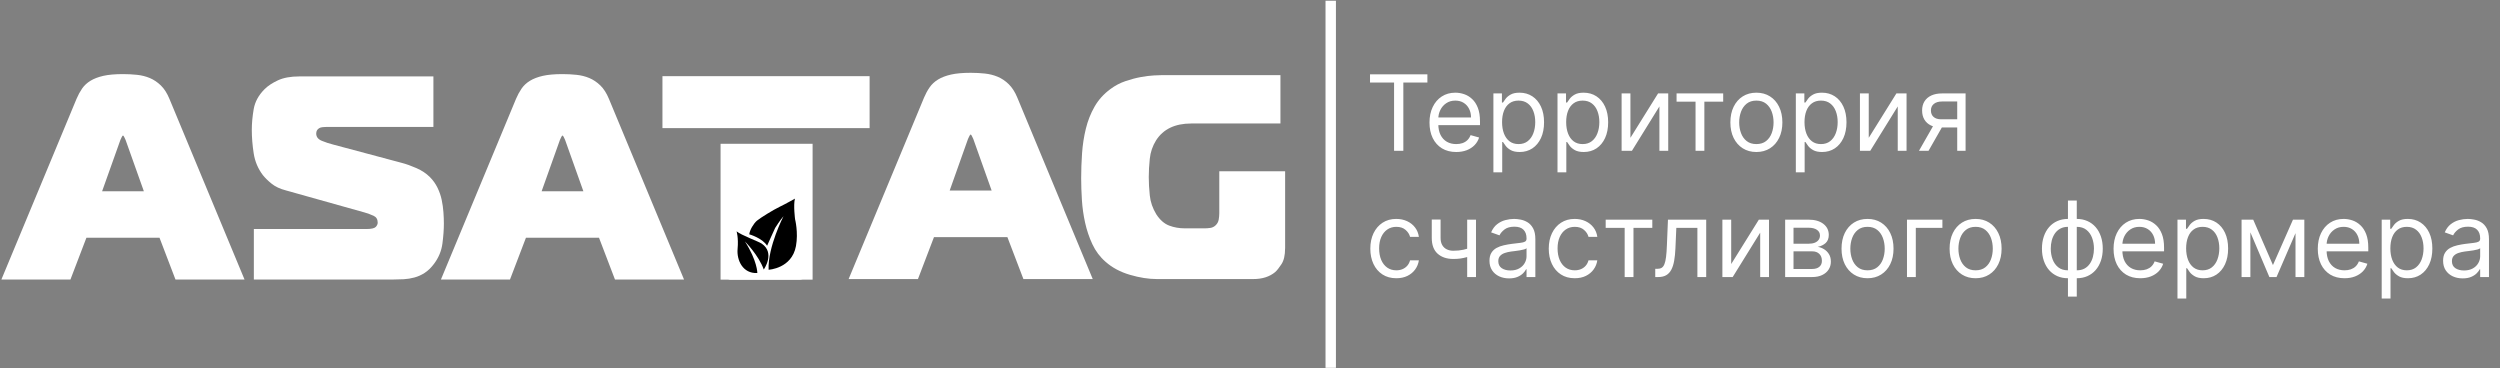 <svg width="1195" height="176" viewBox="0 0 1195 176" fill="none" xmlns="http://www.w3.org/2000/svg">
<rect x="0" y="0" width="1195" height="176" fill="#808080" stroke="none"/>
<path d="M415.67 36.41H316.65V61.24H415.67V36.41Z" fill="white"/>
<path d="M36.6 47.2C37.34 45.44 38.22 43.83 39.23 42.35C40.25 40.87 41.59 39.62 43.25 38.61C44.91 37.59 46.97 36.81 49.42 36.25C51.87 35.7 54.99 35.42 58.78 35.42C61.09 35.42 63.33 35.54 65.51 35.77C67.68 36 69.72 36.51 71.61 37.3C73.5 38.09 75.26 39.27 76.88 40.84C78.5 42.41 79.86 44.54 80.97 47.22L116.89 133.62H83.88L76.25 113.65H41.3L33.67 133.62H0.66L36.6 47.2ZM48.8 91.44H68.77L60.03 66.89C59.84 66.52 59.64 66.08 59.41 65.57C59.18 65.06 58.97 64.81 58.79 64.81C58.6 64.81 58.4 65.07 58.17 65.57C57.94 66.08 57.73 66.52 57.55 66.89L48.8 91.44Z" fill="white"/>
<path d="M121.32 109.47H175.13C177.44 109.47 178.92 109.15 179.57 108.5C180.22 107.85 180.54 107.16 180.54 106.42C180.54 104.85 179.89 103.76 178.6 103.16C177.3 102.56 175.87 102.03 174.3 101.57L136.72 91.03C133.85 90.29 131.54 89.2 129.79 87.77C128.03 86.34 126.65 84.97 125.63 83.68C123.32 80.63 121.86 77.16 121.26 73.28C120.66 69.4 120.36 65.65 120.36 62.05C120.36 59 120.66 55.72 121.26 52.2C121.86 48.69 123.59 45.5 126.46 42.63C128.03 41.06 130.16 39.65 132.84 38.4C135.52 37.15 138.94 36.53 143.1 36.53H207.17V60.66H157.8C155.95 60.66 154.7 60.71 154.06 60.8C153.41 60.89 152.95 61.03 152.67 61.22C151.65 61.77 151.15 62.65 151.15 63.85C151.15 65.42 152.05 66.58 153.85 67.32C155.65 68.06 157.48 68.66 159.33 69.12L192.06 77.86C194.19 78.41 196.52 79.25 199.06 80.36C201.6 81.47 203.75 82.9 205.51 84.66C206.99 86.14 208.19 87.83 209.12 89.72C210.04 91.62 210.72 93.56 211.13 95.54C211.55 97.53 211.82 99.49 211.96 101.43C212.1 103.37 212.17 105.17 212.17 106.84C212.17 109.71 211.94 112.9 211.48 116.41C211.02 119.92 209.68 123.16 207.46 126.12C206.07 127.97 204.59 129.4 203.02 130.42C201.45 131.44 199.81 132.18 198.1 132.64C196.39 133.1 194.68 133.38 192.97 133.47C191.26 133.56 189.57 133.61 187.91 133.61H121.34V109.47H121.32Z" fill="white"/>
<path d="M246.68 47.2C247.42 45.44 248.3 43.83 249.31 42.35C250.33 40.87 251.67 39.62 253.33 38.61C254.99 37.59 257.05 36.81 259.5 36.25C261.95 35.7 265.07 35.42 268.86 35.42C271.17 35.42 273.41 35.54 275.59 35.77C277.76 36 279.8 36.51 281.69 37.3C283.58 38.09 285.34 39.27 286.96 40.84C288.58 42.41 289.94 44.54 291.05 47.22L326.97 133.62H293.96L286.33 113.65H251.4L243.77 133.62H210.76L246.68 47.2ZM258.89 91.44H278.86L270.12 66.89C269.93 66.52 269.73 66.08 269.5 65.57C269.27 65.06 269.06 64.81 268.88 64.81C268.69 64.81 268.49 65.07 268.26 65.57C268.03 66.08 267.82 66.52 267.64 66.89L258.89 91.44Z" fill="white"/>
<path d="M441.7 46.64C442.44 44.88 443.32 43.25 444.35 41.77C445.37 40.29 446.72 39.03 448.39 38.01C450.06 36.99 452.13 36.2 454.59 35.64C457.05 35.08 460.18 34.8 463.99 34.8C466.31 34.8 468.56 34.92 470.74 35.15C472.92 35.38 474.96 35.89 476.87 36.68C478.77 37.47 480.54 38.65 482.16 40.23C483.78 41.81 485.15 43.94 486.27 46.64L522.33 133.39H489.19L481.53 113.34H446.44L438.78 133.39H405.64L441.7 46.64ZM453.95 91.06H474L465.23 66.41C465.04 66.04 464.83 65.6 464.6 65.09C464.37 64.58 464.16 64.32 463.97 64.32C463.78 64.32 463.57 64.58 463.34 65.09C463.11 65.6 462.9 66.04 462.71 66.41L453.95 91.06Z" fill="white"/>
<path d="M614.27 118.77C614.27 122.02 613.69 124.53 612.53 126.29C611.37 128.06 610.37 129.31 609.54 130.05C606.85 132.28 603.37 133.39 599.1 133.39H553.01C549.02 133.39 544.72 132.72 540.13 131.37C535.54 130.03 531.66 127.96 528.5 125.17C525.81 122.85 523.7 120.04 522.16 116.75C520.63 113.46 519.47 110.02 518.68 106.45C517.89 102.88 517.38 99.26 517.15 95.59C516.92 91.92 516.8 88.47 516.8 85.22C516.8 81.32 516.94 77.35 517.22 73.31C517.5 69.27 518.1 65.35 519.03 61.54C519.96 57.73 521.35 54.21 523.21 50.96C525.07 47.71 527.57 44.93 530.73 42.61C532.96 40.94 535.37 39.66 537.97 38.78C540.57 37.9 543.03 37.25 545.35 36.83C547.67 36.41 549.74 36.16 551.55 36.06C553.36 35.97 554.59 35.92 555.24 35.92H612.05V59.03H569.44C561.64 59.03 556.03 61.72 552.59 67.11C550.92 69.8 549.92 72.73 549.6 75.88C549.27 79.04 549.11 81.96 549.11 84.65C549.11 87.34 549.27 90.27 549.6 93.42C549.92 96.58 550.97 99.59 552.73 102.47C554.49 105.16 556.54 106.95 558.86 107.83C561.18 108.71 563.69 109.15 566.38 109.15H575.85C576.69 109.15 577.59 109.08 578.57 108.94C579.54 108.8 580.4 108.36 581.15 107.62C581.89 106.88 582.36 106 582.54 104.97C582.72 103.95 582.82 102.93 582.82 101.91V81.86H614.29V118.77H614.27Z" fill="white"/>
<path d="M367.78 73.7C367.79 73.69 367.79 73.69 367.78 73.7C367.84 73.64 367.88 73.58 367.93 73.53C368.43 73.06 369.46 72.93 369.9 72.89C371.33 72.91 373.55 72.93 375.03 72.94C375.27 72.94 375.5 72.94 375.69 72.95C376.12 72.98 376.69 73.07 377.2 73.32C377.39 73.44 377.56 73.55 377.56 73.55C377.56 73.55 379.98 75.05 380.52 75.39C381.06 75.72 381.15 77.06 381.15 77.06C381.15 77.06 381.18 80.24 381.24 80.99C381.3 81.73 381.61 82.04 381.33 82.91C381.06 83.91 376.13 83.75 376.13 83.75C376.13 83.75 373.08 83.67 371.74 82.33C371.74 82.33 367.88 79.49 365.19 77.98C365.19 77.98 364.92 77.78 364.46 77.51C364.37 77.3 364.39 77.09 364.5 76.89C364.6 76.7 365.2 76.18 365.63 75.83C365.75 75.74 365.89 75.63 366.04 75.5H366.05C366.6 74.99 367.28 74.26 367.78 73.7ZM354.13 68.85L349.42 68.86C349.42 68.86 348.84 68.75 348.42 69.41C348 70.07 348.05 70.55 348.05 70.55V73.26C348.05 73.26 347.69 73.25 347.69 73.63C347.69 73.86 347.91 74.01 347.96 74.01V74.92C347.95 74.92 347.95 74.93 347.94 74.93C347.93 74.94 347.91 74.94 347.89 74.95C347.88 74.95 347.87 74.96 347.86 74.96C347.85 74.96 347.84 74.97 347.83 74.97C347.82 74.97 347.81 74.97 347.81 74.98C347.8 74.98 347.78 74.99 347.77 74.99C347.75 75 347.73 75 347.7 75.01C347.7 75.01 347.7 75.01 347.69 75.01C347.67 75.02 347.65 75.02 347.63 75.03C345.94 75.5 345.13 83.81 344.78 86.1C344.42 88.4 344.78 89.31 344.78 89.31C345.23 90.06 345.23 90.87 345.23 90.87V126.5C345.23 127.59 345.32 127.67 346.22 130.68C347.12 133.69 349.08 133.69 349.08 133.69H382.17C382.17 133.69 384.14 133.69 385.58 132.02C387.4 129.9 387.28 127.09 387.28 127.09L387.37 90.46V90.35C387.39 90.33 387.41 90.32 387.41 90.32C387.52 90.31 387.85 90.2 388 89.15C388.42 86.23 387.01 85.39 386.3 85.05C385.58 84.72 385.22 84.38 385.22 83.63C385.22 82.88 385.61 82.8 385.67 81.69C385.67 81.69 385.61 77.66 385.67 76.7C385.24 73.51 384.59 73.27 382.08 71.27C379.57 69.26 377 68.93 377 68.93C377 68.93 370.33 68.85 368.36 68.93C366.39 69.01 366.12 69.57 366.12 69.57C366.12 69.57 362.89 73.02 361.55 74.19C361.23 74.47 360.99 74.65 360.79 74.78C360.69 74.84 360.34 74.99 360.34 74.41V74.01C360.38 74.01 360.61 73.86 360.61 73.63C360.61 73.25 360.25 73.26 360.25 73.26V70.55C360.25 70.55 360.3 70.07 359.88 69.41C359.46 68.75 358.88 68.86 358.88 68.86L354.13 68.85Z" fill="white"/>
<path d="M388.42 68.73H344.43V133.67H388.42V68.73Z" fill="white"/>
<path d="M352.08 110.58C352.08 110.58 353.06 113.59 352.57 118.97C352.08 124.35 355.02 130.86 362.01 130.51C362.01 130.51 362.01 124.63 356.06 115.4C356.06 115.4 362.64 121.98 365.08 128.83C365.08 128.83 370.69 120.94 364.1 116.45C362.57 115.41 354.38 112.47 352.08 110.58Z" fill="black"/>
<path d="M379.97 94.95C379.97 94.95 375.56 97.47 372.63 98.87C369.69 100.27 363.33 104.19 361.79 105.51C360.25 106.84 358.36 109.92 358.15 112.01C358.15 112.01 364.34 113.72 366.68 117.47C366.68 117.47 370.32 109.29 370.53 108.94C370.74 108.59 372.94 105.13 374.52 103.34C374.52 103.34 366.97 117.96 367.39 128.94C367.39 128.94 378.5 128.39 380.47 117.61C381.66 111.11 380.05 104.81 380.05 104.81C380.05 104.81 379.17 98.13 379.97 94.95Z" fill="black"/>
<path d="M638.57 0.35H633.6V175.82H638.57V0.35Z" fill="white"/>
<path d="M654.868 39.445V35.517H682.295V39.445H670.795V72.086H666.367V39.445H654.868ZM696.08 72.658C693.437 72.658 691.157 72.074 689.241 70.908C687.336 69.729 685.866 68.087 684.83 65.98C683.806 63.861 683.295 61.396 683.295 58.587C683.295 55.778 683.806 53.302 684.83 51.159C685.866 49.004 687.306 47.326 689.151 46.124C691.008 44.909 693.175 44.302 695.651 44.302C697.079 44.302 698.49 44.54 699.883 45.017C701.276 45.493 702.543 46.266 703.686 47.338C704.829 48.397 705.74 49.802 706.418 51.552C707.097 53.302 707.436 55.456 707.436 58.016V59.801H686.294V56.159H703.15C703.15 54.611 702.841 53.23 702.222 52.016C701.615 50.802 700.746 49.844 699.615 49.141C698.496 48.439 697.175 48.088 695.651 48.088C693.973 48.088 692.52 48.504 691.294 49.338C690.08 50.159 689.145 51.23 688.491 52.552C687.836 53.873 687.509 55.29 687.509 56.801V59.23C687.509 61.301 687.866 63.057 688.58 64.497C689.306 65.926 690.312 67.015 691.598 67.765C692.883 68.503 694.377 68.872 696.08 68.872C697.187 68.872 698.187 68.717 699.079 68.408C699.984 68.087 700.764 67.61 701.418 66.979C702.073 66.337 702.579 65.539 702.936 64.587L707.007 65.73C706.579 67.11 705.859 68.325 704.847 69.372C703.835 70.408 702.585 71.217 701.097 71.8C699.609 72.372 697.937 72.658 696.08 72.658ZM713.846 82.371V44.659H717.917V49.016H718.417C718.727 48.54 719.155 47.933 719.703 47.195C720.263 46.445 721.06 45.778 722.096 45.195C723.143 44.6 724.56 44.302 726.345 44.302C728.655 44.302 730.69 44.88 732.452 46.034C734.214 47.189 735.589 48.826 736.577 50.945C737.565 53.064 738.059 55.563 738.059 58.444C738.059 61.349 737.565 63.867 736.577 65.997C735.589 68.116 734.22 69.759 732.47 70.926C730.72 72.08 728.702 72.658 726.417 72.658C724.655 72.658 723.244 72.366 722.185 71.783C721.126 71.188 720.31 70.515 719.739 69.765C719.167 69.003 718.727 68.372 718.417 67.872H718.06V82.371H713.846ZM717.989 58.373C717.989 60.444 718.292 62.271 718.899 63.855C719.507 65.426 720.393 66.658 721.56 67.551C722.727 68.432 724.155 68.872 725.845 68.872C727.607 68.872 729.077 68.408 730.256 67.479C731.446 66.539 732.339 65.277 732.934 63.694C733.541 62.099 733.845 60.325 733.845 58.373C733.845 56.444 733.547 54.706 732.952 53.159C732.369 51.599 731.482 50.367 730.292 49.463C729.113 48.546 727.631 48.088 725.845 48.088C724.131 48.088 722.691 48.522 721.524 49.391C720.358 50.248 719.477 51.451 718.882 52.998C718.286 54.534 717.989 56.325 717.989 58.373ZM744.487 82.371V44.659H748.558V49.016H749.058C749.368 48.54 749.796 47.933 750.344 47.195C750.903 46.445 751.701 45.778 752.737 45.195C753.784 44.6 755.201 44.302 756.986 44.302C759.296 44.302 761.331 44.88 763.093 46.034C764.855 47.189 766.23 48.826 767.218 50.945C768.206 53.064 768.7 55.563 768.7 58.444C768.7 61.349 768.206 63.867 767.218 65.997C766.23 68.116 764.861 69.759 763.111 70.926C761.361 72.08 759.343 72.658 757.058 72.658C755.296 72.658 753.885 72.366 752.826 71.783C751.766 71.188 750.951 70.515 750.38 69.765C749.808 69.003 749.368 68.372 749.058 67.872H748.701V82.371H744.487ZM748.63 58.373C748.63 60.444 748.933 62.271 749.54 63.855C750.147 65.426 751.034 66.658 752.201 67.551C753.368 68.432 754.796 68.872 756.486 68.872C758.248 68.872 759.718 68.408 760.897 67.479C762.087 66.539 762.98 65.277 763.575 63.694C764.182 62.099 764.486 60.325 764.486 58.373C764.486 56.444 764.188 54.706 763.593 53.159C763.01 51.599 762.123 50.367 760.933 49.463C759.754 48.546 758.272 48.088 756.486 48.088C754.772 48.088 753.332 48.522 752.165 49.391C750.999 50.248 750.118 51.451 749.523 52.998C748.927 54.534 748.63 56.325 748.63 58.373ZM779.342 65.872L792.556 44.659H797.412V72.086H793.198V50.873L780.056 72.086H775.128V44.659H779.342V65.872ZM801.399 48.588V44.659H823.683V48.588H814.684V72.086H810.47V48.588H801.399ZM839.548 72.658C837.072 72.658 834.9 72.068 833.031 70.89C831.174 69.711 829.721 68.063 828.674 65.944C827.638 63.825 827.12 61.349 827.12 58.516C827.12 55.659 827.638 53.165 828.674 51.034C829.721 48.903 831.174 47.248 833.031 46.07C834.9 44.892 837.072 44.302 839.548 44.302C842.024 44.302 844.191 44.892 846.048 46.07C847.917 47.248 849.369 48.903 850.404 51.034C851.452 53.165 851.976 55.659 851.976 58.516C851.976 61.349 851.452 63.825 850.404 65.944C849.369 68.063 847.917 69.711 846.048 70.89C844.191 72.068 842.024 72.658 839.548 72.658ZM839.548 68.872C841.429 68.872 842.976 68.39 844.191 67.426C845.405 66.462 846.304 65.194 846.887 63.623C847.47 62.051 847.762 60.349 847.762 58.516C847.762 56.682 847.47 54.974 846.887 53.391C846.304 51.808 845.405 50.528 844.191 49.552C842.976 48.576 841.429 48.088 839.548 48.088C837.667 48.088 836.12 48.576 834.905 49.552C833.691 50.528 832.793 51.808 832.209 53.391C831.626 54.974 831.334 56.682 831.334 58.516C831.334 60.349 831.626 62.051 832.209 63.623C832.793 65.194 833.691 66.462 834.905 67.426C836.12 68.39 837.667 68.872 839.548 68.872ZM858.408 82.371V44.659H862.48V49.016H862.98C863.289 48.54 863.718 47.933 864.265 47.195C864.825 46.445 865.622 45.778 866.658 45.195C867.705 44.6 869.122 44.302 870.908 44.302C873.217 44.302 875.253 44.88 877.014 46.034C878.776 47.189 880.151 48.826 881.139 50.945C882.127 53.064 882.621 55.563 882.621 58.444C882.621 61.349 882.127 63.867 881.139 65.997C880.151 68.116 878.782 69.759 877.032 70.926C875.282 72.08 873.265 72.658 870.979 72.658C869.217 72.658 867.807 72.366 866.747 71.783C865.688 71.188 864.872 70.515 864.301 69.765C863.73 69.003 863.289 68.372 862.98 67.872H862.622V82.371H858.408ZM862.551 58.373C862.551 60.444 862.855 62.271 863.462 63.855C864.069 65.426 864.956 66.658 866.122 67.551C867.289 68.432 868.717 68.872 870.408 68.872C872.169 68.872 873.64 68.408 874.818 67.479C876.009 66.539 876.901 65.277 877.497 63.694C878.104 62.099 878.407 60.325 878.407 58.373C878.407 56.444 878.11 54.706 877.514 53.159C876.931 51.599 876.044 50.367 874.854 49.463C873.675 48.546 872.193 48.088 870.408 48.088C868.693 48.088 867.253 48.522 866.087 49.391C864.92 50.248 864.039 51.451 863.444 52.998C862.849 54.534 862.551 56.325 862.551 58.373ZM893.263 65.872L906.477 44.659H911.334V72.086H907.12V50.873L893.978 72.086H889.049V44.659H893.263V65.872ZM935.551 72.086V48.516H928.266C926.623 48.516 925.331 48.897 924.391 49.659C923.45 50.421 922.98 51.468 922.98 52.802C922.98 54.111 923.403 55.141 924.248 55.891C925.105 56.641 926.278 57.016 927.766 57.016H936.622V60.944H927.766C925.909 60.944 924.307 60.617 922.962 59.962C921.617 59.307 920.582 58.373 919.855 57.159C919.129 55.932 918.766 54.48 918.766 52.802C918.766 51.111 919.147 49.659 919.909 48.445C920.671 47.231 921.76 46.296 923.177 45.642C924.605 44.987 926.301 44.659 928.266 44.659H939.551V72.086H935.551ZM917.266 72.086L925.051 58.444H929.623L921.837 72.086H917.266Z" fill="white"/>
<path d="M667.438 132.998C664.867 132.998 662.653 132.39 660.796 131.176C658.939 129.962 657.511 128.29 656.511 126.159C655.511 124.028 655.011 121.594 655.011 118.856C655.011 116.07 655.523 113.612 656.546 111.481C657.582 109.338 659.022 107.666 660.867 106.464C662.725 105.249 664.891 104.642 667.367 104.642C669.296 104.642 671.034 104.999 672.581 105.714C674.129 106.428 675.396 107.428 676.384 108.713C677.372 109.999 677.985 111.499 678.224 113.213H674.01C673.688 111.963 672.974 110.856 671.867 109.892C670.772 108.916 669.296 108.428 667.438 108.428C665.796 108.428 664.355 108.856 663.117 109.713C661.891 110.559 660.933 111.755 660.243 113.302C659.564 114.838 659.225 116.642 659.225 118.713C659.225 120.832 659.558 122.677 660.225 124.248C660.903 125.819 661.856 127.04 663.082 127.909C664.32 128.778 665.772 129.212 667.438 129.212C668.534 129.212 669.528 129.022 670.42 128.641C671.313 128.26 672.069 127.712 672.688 126.998C673.307 126.284 673.748 125.427 674.01 124.427H678.224C677.985 126.046 677.396 127.504 676.456 128.801C675.527 130.087 674.295 131.111 672.76 131.873C671.236 132.623 669.462 132.998 667.438 132.998ZM705.525 104.999V132.426H701.311V104.999H705.525ZM703.883 118.07V121.998C702.93 122.355 701.984 122.671 701.043 122.945C700.103 123.207 699.115 123.415 698.079 123.57C697.044 123.712 695.907 123.784 694.669 123.784C691.562 123.784 689.068 122.945 687.187 121.266C685.318 119.588 684.384 117.07 684.384 113.713V104.928H688.598V113.713C688.598 115.118 688.866 116.272 689.401 117.177C689.937 118.082 690.663 118.754 691.58 119.195C692.496 119.635 693.526 119.856 694.669 119.856C696.454 119.856 698.067 119.695 699.508 119.373C700.96 119.04 702.418 118.606 703.883 118.07ZM721.328 133.069C719.59 133.069 718.013 132.742 716.596 132.087C715.179 131.42 714.055 130.462 713.221 129.212C712.388 127.95 711.971 126.427 711.971 124.641C711.971 123.07 712.281 121.796 712.9 120.82C713.519 119.832 714.346 119.058 715.382 118.499C716.418 117.939 717.56 117.522 718.81 117.249C720.072 116.963 721.34 116.737 722.614 116.57C724.28 116.356 725.631 116.195 726.667 116.088C727.714 115.969 728.476 115.773 728.952 115.499C729.44 115.225 729.685 114.749 729.685 114.07V113.927C729.685 112.166 729.202 110.797 728.238 109.821C727.286 108.844 725.84 108.356 723.899 108.356C721.887 108.356 720.31 108.797 719.167 109.678C718.025 110.559 717.221 111.499 716.757 112.499L712.757 111.07C713.471 109.404 714.424 108.106 715.614 107.178C716.816 106.237 718.126 105.583 719.542 105.214C720.971 104.833 722.375 104.642 723.756 104.642C724.637 104.642 725.649 104.749 726.792 104.964C727.947 105.166 729.06 105.589 730.131 106.231C731.214 106.874 732.113 107.844 732.827 109.142C733.541 110.44 733.899 112.178 733.899 114.356V132.426H729.685V128.712H729.47C729.185 129.307 728.708 129.944 728.042 130.623C727.375 131.301 726.488 131.879 725.381 132.355C724.274 132.831 722.923 133.069 721.328 133.069ZM721.971 129.284C723.637 129.284 725.042 128.956 726.185 128.301C727.339 127.647 728.208 126.802 728.792 125.766C729.387 124.73 729.685 123.641 729.685 122.498V118.641C729.506 118.856 729.113 119.052 728.506 119.231C727.911 119.397 727.22 119.546 726.435 119.677C725.661 119.796 724.905 119.903 724.167 119.998C723.441 120.082 722.852 120.153 722.399 120.213C721.304 120.356 720.28 120.588 719.328 120.909C718.388 121.219 717.626 121.689 717.042 122.32C716.471 122.939 716.185 123.784 716.185 124.855C716.185 126.319 716.727 127.427 717.81 128.176C718.905 128.915 720.292 129.284 721.971 129.284ZM752.732 132.998C750.161 132.998 747.947 132.39 746.09 131.176C744.233 129.962 742.804 128.29 741.804 126.159C740.804 124.028 740.304 121.594 740.304 118.856C740.304 116.07 740.816 113.612 741.84 111.481C742.876 109.338 744.316 107.666 746.161 106.464C748.018 105.249 750.185 104.642 752.661 104.642C754.589 104.642 756.327 104.999 757.875 105.714C759.422 106.428 760.69 107.428 761.678 108.713C762.666 109.999 763.279 111.499 763.517 113.213H759.303C758.982 111.963 758.268 110.856 757.16 109.892C756.065 108.916 754.589 108.428 752.732 108.428C751.089 108.428 749.649 108.856 748.411 109.713C747.185 110.559 746.227 111.755 745.536 113.302C744.858 114.838 744.518 116.642 744.518 118.713C744.518 120.832 744.852 122.677 745.518 124.248C746.197 125.819 747.149 127.04 748.375 127.909C749.613 128.778 751.066 129.212 752.732 129.212C753.827 129.212 754.821 129.022 755.714 128.641C756.607 128.26 757.363 127.712 757.982 126.998C758.601 126.284 759.041 125.427 759.303 124.427H763.517C763.279 126.046 762.69 127.504 761.749 128.801C760.821 130.087 759.589 131.111 758.053 131.873C756.53 132.623 754.756 132.998 752.732 132.998ZM767.517 108.928V104.999H789.801V108.928H780.802V132.426H776.588V108.928H767.517ZM791.212 132.426V128.498H792.212C793.033 128.498 793.718 128.337 794.265 128.016C794.813 127.682 795.253 127.105 795.587 126.284C795.932 125.45 796.194 124.296 796.372 122.82C796.563 121.332 796.7 119.439 796.783 117.141L797.283 104.999H815.567V132.426H811.353V108.928H801.283L800.854 118.713C800.759 120.963 800.556 122.945 800.247 124.659C799.949 126.361 799.491 127.79 798.872 128.944C798.265 130.099 797.455 130.968 796.444 131.551C795.432 132.135 794.164 132.426 792.64 132.426H791.212ZM827.513 126.212L840.727 104.999H845.583V132.426H841.369V111.213L828.227 132.426H823.299V104.999H827.513V126.212ZM853.302 132.426V104.999H864.515C867.467 104.999 869.812 105.666 871.55 106.999C873.288 108.333 874.157 110.094 874.157 112.285C874.157 113.951 873.663 115.243 872.675 116.159C871.687 117.064 870.42 117.677 868.872 117.999C869.884 118.141 870.866 118.499 871.818 119.07C872.783 119.641 873.58 120.427 874.211 121.427C874.842 122.415 875.157 123.629 875.157 125.07C875.157 126.474 874.8 127.73 874.086 128.837C873.372 129.944 872.348 130.819 871.015 131.462C869.682 132.105 868.086 132.426 866.229 132.426H853.302ZM857.301 128.569H866.229C867.682 128.569 868.818 128.224 869.64 127.534C870.461 126.843 870.872 125.903 870.872 124.712C870.872 123.296 870.461 122.183 869.64 121.373C868.818 120.552 867.682 120.141 866.229 120.141H857.301V128.569ZM857.301 116.499H864.515C865.646 116.499 866.616 116.344 867.426 116.034C868.235 115.713 868.854 115.261 869.283 114.677C869.723 114.082 869.943 113.38 869.943 112.57C869.943 111.416 869.461 110.511 868.497 109.856C867.533 109.19 866.206 108.856 864.515 108.856H857.301V116.499ZM892.679 132.998C890.203 132.998 888.03 132.408 886.161 131.23C884.304 130.051 882.852 128.403 881.804 126.284C880.769 124.165 880.251 121.689 880.251 118.856C880.251 115.999 880.769 113.505 881.804 111.374C882.852 109.243 884.304 107.589 886.161 106.41C888.03 105.232 890.203 104.642 892.679 104.642C895.155 104.642 897.321 105.232 899.178 106.41C901.047 107.589 902.499 109.243 903.535 111.374C904.583 113.505 905.106 115.999 905.106 118.856C905.106 121.689 904.583 124.165 903.535 126.284C902.499 128.403 901.047 130.051 899.178 131.23C897.321 132.408 895.155 132.998 892.679 132.998ZM892.679 129.212C894.559 129.212 896.107 128.73 897.321 127.766C898.535 126.802 899.434 125.534 900.017 123.962C900.601 122.391 900.892 120.689 900.892 118.856C900.892 117.022 900.601 115.314 900.017 113.731C899.434 112.148 898.535 110.868 897.321 109.892C896.107 108.916 894.559 108.428 892.679 108.428C890.798 108.428 889.25 108.916 888.036 109.892C886.822 110.868 885.923 112.148 885.34 113.731C884.756 115.314 884.465 117.022 884.465 118.856C884.465 120.689 884.756 122.391 885.34 123.962C885.923 125.534 886.822 126.802 888.036 127.766C889.25 128.73 890.798 129.212 892.679 129.212ZM928.466 104.999V108.928H915.753V132.426H911.539V104.999H928.466ZM944.336 132.998C941.86 132.998 939.687 132.408 937.819 131.23C935.962 130.051 934.509 128.403 933.462 126.284C932.426 124.165 931.908 121.689 931.908 118.856C931.908 115.999 932.426 113.505 933.462 111.374C934.509 109.243 935.962 107.589 937.819 106.41C939.687 105.232 941.86 104.642 944.336 104.642C946.812 104.642 948.979 105.232 950.836 106.41C952.705 107.589 954.157 109.243 955.192 111.374C956.24 113.505 956.764 115.999 956.764 118.856C956.764 121.689 956.24 124.165 955.192 126.284C954.157 128.403 952.705 130.051 950.836 131.23C948.979 132.408 946.812 132.998 944.336 132.998ZM944.336 129.212C946.217 129.212 947.764 128.73 948.979 127.766C950.193 126.802 951.092 125.534 951.675 123.962C952.258 122.391 952.55 120.689 952.55 118.856C952.55 117.022 952.258 115.314 951.675 113.731C951.092 112.148 950.193 110.868 948.979 109.892C947.764 108.916 946.217 108.428 944.336 108.428C942.455 108.428 940.908 108.916 939.693 109.892C938.479 110.868 937.58 112.148 936.997 113.731C936.414 115.314 936.122 117.022 936.122 118.856C936.122 120.689 936.414 122.391 936.997 123.962C937.58 125.534 938.479 126.802 939.693 127.766C940.908 128.73 942.455 129.212 944.336 129.212ZM988.48 141.783V95.857H992.695V141.783H988.48ZM988.48 132.998C986.623 132.998 984.933 132.664 983.409 131.998C981.886 131.319 980.576 130.361 979.481 129.123C978.386 127.873 977.541 126.379 976.946 124.641C976.35 122.903 976.053 120.975 976.053 118.856C976.053 116.713 976.35 114.773 976.946 113.035C977.541 111.285 978.386 109.785 979.481 108.535C980.576 107.285 981.886 106.327 983.409 105.66C984.933 104.982 986.623 104.642 988.48 104.642H989.766V132.998H988.48ZM988.48 129.212H989.195V108.428H988.48C987.076 108.428 985.856 108.713 984.82 109.285C983.784 109.844 982.927 110.612 982.249 111.588C981.582 112.552 981.082 113.66 980.749 114.909C980.427 116.159 980.267 117.475 980.267 118.856C980.267 120.689 980.558 122.391 981.142 123.962C981.725 125.534 982.624 126.802 983.838 127.766C985.052 128.73 986.6 129.212 988.48 129.212ZM992.695 132.998H991.409V104.642H992.695C994.552 104.642 996.242 104.982 997.766 105.66C999.289 106.327 1000.6 107.285 1001.69 108.535C1002.79 109.785 1003.63 111.285 1004.23 113.035C1004.82 114.773 1005.12 116.713 1005.12 118.856C1005.12 120.975 1004.82 122.903 1004.23 124.641C1003.63 126.379 1002.79 127.873 1001.69 129.123C1000.6 130.361 999.289 131.319 997.766 131.998C996.242 132.664 994.552 132.998 992.695 132.998ZM992.695 129.212C994.111 129.212 995.331 128.938 996.355 128.391C997.391 127.831 998.242 127.069 998.908 126.105C999.587 125.129 1000.09 124.022 1000.41 122.784C1000.74 121.534 1000.91 120.225 1000.91 118.856C1000.91 117.022 1000.62 115.314 1000.03 113.731C999.45 112.148 998.551 110.868 997.337 109.892C996.123 108.916 994.575 108.428 992.695 108.428H991.98V129.212H992.695ZM1023.06 132.998C1020.42 132.998 1018.14 132.414 1016.22 131.248C1014.32 130.069 1012.85 128.426 1011.81 126.319C1010.79 124.201 1010.28 121.736 1010.28 118.927C1010.28 116.118 1010.79 113.642 1011.81 111.499C1012.85 109.344 1014.29 107.666 1016.13 106.464C1017.99 105.249 1020.16 104.642 1022.63 104.642C1024.06 104.642 1025.47 104.88 1026.87 105.357C1028.26 105.833 1029.53 106.606 1030.67 107.678C1031.81 108.737 1032.72 110.142 1033.4 111.892C1034.08 113.642 1034.42 115.796 1034.42 118.356V120.141H1013.28V116.499H1030.13C1030.13 114.951 1029.82 113.57 1029.21 112.356C1028.6 111.142 1027.73 110.184 1026.6 109.481C1025.48 108.779 1024.16 108.428 1022.63 108.428C1020.96 108.428 1019.5 108.844 1018.28 109.678C1017.06 110.499 1016.13 111.57 1015.47 112.892C1014.82 114.213 1014.49 115.63 1014.49 117.141V119.57C1014.49 121.641 1014.85 123.397 1015.56 124.837C1016.29 126.266 1017.3 127.355 1018.58 128.105C1019.87 128.843 1021.36 129.212 1023.06 129.212C1024.17 129.212 1025.17 129.057 1026.06 128.748C1026.97 128.426 1027.75 127.95 1028.4 127.319C1029.06 126.677 1029.56 125.879 1029.92 124.927L1033.99 126.069C1033.56 127.45 1032.84 128.665 1031.83 129.712C1030.82 130.748 1029.57 131.557 1028.08 132.141C1026.59 132.712 1024.92 132.998 1023.06 132.998ZM1040.83 142.711V104.999H1044.9V109.356H1045.4C1045.71 108.88 1046.14 108.273 1046.69 107.535C1047.25 106.785 1048.04 106.118 1049.08 105.535C1050.13 104.94 1051.54 104.642 1053.33 104.642C1055.64 104.642 1057.67 105.22 1059.44 106.374C1061.2 107.529 1062.57 109.166 1063.56 111.285C1064.55 113.404 1065.04 115.903 1065.04 118.784C1065.04 121.689 1064.55 124.206 1063.56 126.337C1062.57 128.456 1061.2 130.099 1059.45 131.266C1057.7 132.42 1055.69 132.998 1053.4 132.998C1051.64 132.998 1050.23 132.706 1049.17 132.123C1048.11 131.527 1047.29 130.855 1046.72 130.105C1046.15 129.343 1045.71 128.712 1045.4 128.212H1045.04V142.711H1040.83ZM1044.97 118.713C1044.97 120.784 1045.28 122.611 1045.88 124.195C1046.49 125.766 1047.38 126.998 1048.54 127.891C1049.71 128.772 1051.14 129.212 1052.83 129.212C1054.59 129.212 1056.06 128.748 1057.24 127.819C1058.43 126.879 1059.32 125.617 1059.92 124.034C1060.52 122.439 1060.83 120.665 1060.83 118.713C1060.83 116.784 1060.53 115.046 1059.94 113.499C1059.35 111.939 1058.47 110.707 1057.28 109.803C1056.1 108.886 1054.61 108.428 1052.83 108.428C1051.11 108.428 1049.67 108.862 1048.51 109.731C1047.34 110.588 1046.46 111.791 1045.87 113.338C1045.27 114.874 1044.97 116.665 1044.97 118.713ZM1086.47 126.712L1096.04 104.999H1100.04L1088.18 132.426H1084.76L1073.11 104.999H1077.04L1086.47 126.712ZM1075.68 104.999V132.426H1071.47V104.999H1075.68ZM1097.25 132.426V104.999H1101.47V132.426H1097.25ZM1120.68 132.998C1118.04 132.998 1115.76 132.414 1113.84 131.248C1111.94 130.069 1110.47 128.426 1109.43 126.319C1108.41 124.201 1107.9 121.736 1107.9 118.927C1107.9 116.118 1108.41 113.642 1109.43 111.499C1110.47 109.344 1111.91 107.666 1113.75 106.464C1115.61 105.249 1117.78 104.642 1120.25 104.642C1121.68 104.642 1123.09 104.88 1124.49 105.357C1125.88 105.833 1127.15 106.606 1128.29 107.678C1129.43 108.737 1130.34 110.142 1131.02 111.892C1131.7 113.642 1132.04 115.796 1132.04 118.356V120.141H1110.9V116.499H1127.75C1127.75 114.951 1127.44 113.57 1126.82 112.356C1126.22 111.142 1125.35 110.184 1124.22 109.481C1123.1 108.779 1121.78 108.428 1120.25 108.428C1118.57 108.428 1117.12 108.844 1115.9 109.678C1114.68 110.499 1113.75 111.57 1113.09 112.892C1112.44 114.213 1112.11 115.63 1112.11 117.141V119.57C1112.11 121.641 1112.47 123.397 1113.18 124.837C1113.91 126.266 1114.91 127.355 1116.2 128.105C1117.49 128.843 1118.98 129.212 1120.68 129.212C1121.79 129.212 1122.79 129.057 1123.68 128.748C1124.59 128.426 1125.37 127.95 1126.02 127.319C1126.68 126.677 1127.18 125.879 1127.54 124.927L1131.61 126.069C1131.18 127.45 1130.46 128.665 1129.45 129.712C1128.44 130.748 1127.19 131.557 1125.7 132.141C1124.21 132.712 1122.54 132.998 1120.68 132.998ZM1138.45 142.711V104.999H1142.52V109.356H1143.02C1143.33 108.88 1143.76 108.273 1144.31 107.535C1144.86 106.785 1145.66 106.118 1146.7 105.535C1147.75 104.94 1149.16 104.642 1150.95 104.642C1153.26 104.642 1155.29 105.22 1157.05 106.374C1158.82 107.529 1160.19 109.166 1161.18 111.285C1162.17 113.404 1162.66 115.903 1162.66 118.784C1162.66 121.689 1162.17 124.206 1161.18 126.337C1160.19 128.456 1158.82 130.099 1157.07 131.266C1155.32 132.42 1153.3 132.998 1151.02 132.998C1149.26 132.998 1147.85 132.706 1146.79 132.123C1145.73 131.527 1144.91 130.855 1144.34 130.105C1143.77 129.343 1143.33 128.712 1143.02 128.212H1142.66V142.711H1138.45ZM1142.59 118.713C1142.59 120.784 1142.89 122.611 1143.5 124.195C1144.11 125.766 1145 126.998 1146.16 127.891C1147.33 128.772 1148.76 129.212 1150.45 129.212C1152.21 129.212 1153.68 128.748 1154.86 127.819C1156.05 126.879 1156.94 125.617 1157.54 124.034C1158.14 122.439 1158.45 120.665 1158.45 118.713C1158.45 116.784 1158.15 115.046 1157.55 113.499C1156.97 111.939 1156.08 110.707 1154.89 109.803C1153.72 108.886 1152.23 108.428 1150.45 108.428C1148.73 108.428 1147.29 108.862 1146.13 109.731C1144.96 110.588 1144.08 111.791 1143.48 113.338C1142.89 114.874 1142.59 116.665 1142.59 118.713ZM1177.16 133.069C1175.42 133.069 1173.85 132.742 1172.43 132.087C1171.01 131.42 1169.89 130.462 1169.05 129.212C1168.22 127.95 1167.8 126.427 1167.8 124.641C1167.8 123.07 1168.11 121.796 1168.73 120.82C1169.35 119.832 1170.18 119.058 1171.21 118.499C1172.25 117.939 1173.39 117.522 1174.64 117.249C1175.9 116.963 1177.17 116.737 1178.45 116.57C1180.11 116.356 1181.46 116.195 1182.5 116.088C1183.55 115.969 1184.31 115.773 1184.78 115.499C1185.27 115.225 1185.52 114.749 1185.52 114.07V113.927C1185.52 112.166 1185.03 110.797 1184.07 109.821C1183.12 108.844 1181.67 108.356 1179.73 108.356C1177.72 108.356 1176.14 108.797 1175 109.678C1173.86 110.559 1173.05 111.499 1172.59 112.499L1168.59 111.07C1169.3 109.404 1170.26 108.106 1171.45 107.178C1172.65 106.237 1173.96 105.583 1175.37 105.214C1176.8 104.833 1178.21 104.642 1179.59 104.642C1180.47 104.642 1181.48 104.749 1182.62 104.964C1183.78 105.166 1184.89 105.589 1185.96 106.231C1187.05 106.874 1187.95 107.844 1188.66 109.142C1189.37 110.44 1189.73 112.178 1189.73 114.356V132.426H1185.52V128.712H1185.3C1185.02 129.307 1184.54 129.944 1183.87 130.623C1183.21 131.301 1182.32 131.879 1181.21 132.355C1180.11 132.831 1178.76 133.069 1177.16 133.069ZM1177.8 129.284C1179.47 129.284 1180.87 128.956 1182.02 128.301C1183.17 127.647 1184.04 126.802 1184.62 125.766C1185.22 124.73 1185.52 123.641 1185.52 122.498V118.641C1185.34 118.856 1184.95 119.052 1184.34 119.231C1183.74 119.397 1183.05 119.546 1182.27 119.677C1181.49 119.796 1180.74 119.903 1180 119.998C1179.27 120.082 1178.68 120.153 1178.23 120.213C1177.14 120.356 1176.11 120.588 1175.16 120.909C1174.22 121.219 1173.46 121.689 1172.87 122.32C1172.3 122.939 1172.02 123.784 1172.02 124.855C1172.02 126.319 1172.56 127.427 1173.64 128.176C1174.74 128.915 1176.12 129.284 1177.8 129.284Z" fill="white"/>
</svg>
